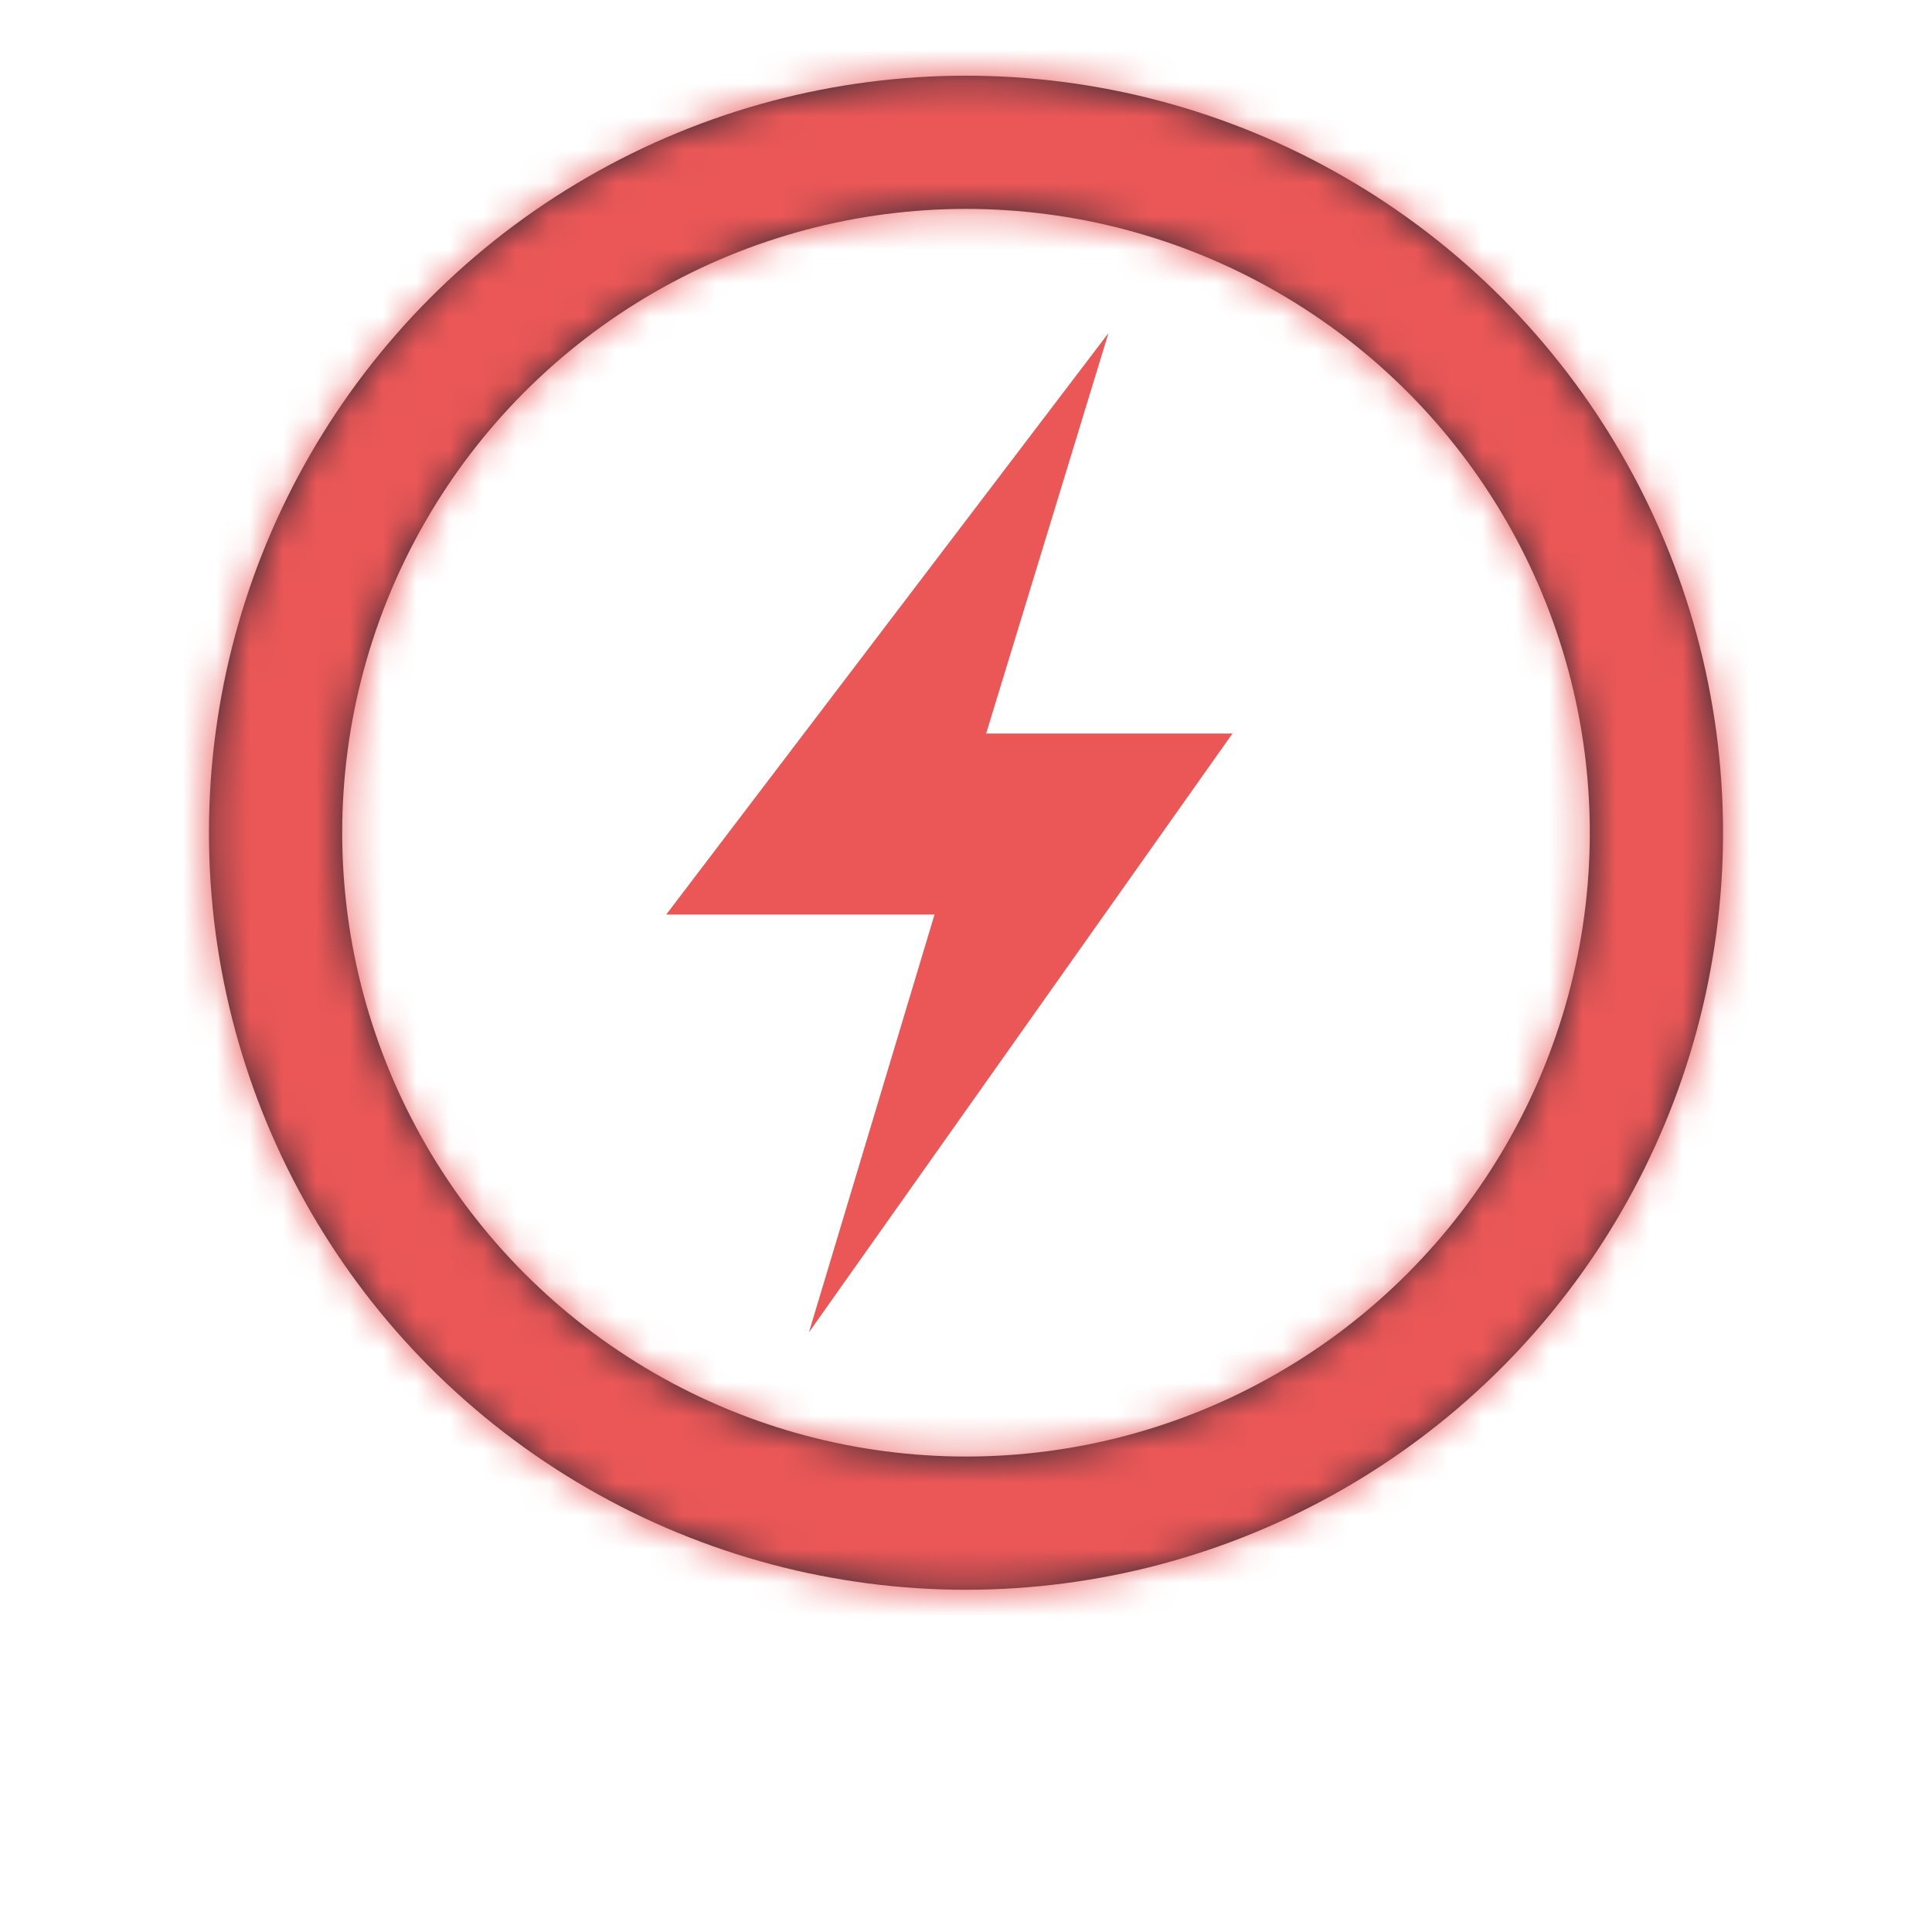 <svg width="58" height="58" viewBox="0 0 58 58" fill="none" xmlns="http://www.w3.org/2000/svg">
<g filter="url(#filter0_d_407_1244)">
<circle cx="29" cy="24.999" r="25" fill="white"/>
</g>
<circle cx="29" cy="24.999" r="20.727" stroke="#222733" stroke-width="4"/>
<mask id="mask0_407_1244" style="mask-type:alpha" maskUnits="userSpaceOnUse" x="6" y="2" width="46" height="46">
<circle cx="29" cy="24.999" r="20.727" stroke="#F12A2A" stroke-width="4"/>
</mask>
<g mask="url(#mask0_407_1244)">
<rect x="5.136" y="1.135" width="47.727" height="47.727" fill="#EB5757"/>
</g>
<path d="M37 22.021L24.284 39.999L28.055 27.456L20 27.456L33.277 9.999L29.605 22.021L37 22.021Z" fill="#EB5757"/>
<defs>
<filter id="filter0_d_407_1244" x="0" y="-0.001" width="58" height="58" filterUnits="userSpaceOnUse" color-interpolation-filters="sRGB">
<feFlood flood-opacity="0" result="BackgroundImageFix"/>
<feColorMatrix in="SourceAlpha" type="matrix" values="0 0 0 0 0 0 0 0 0 0 0 0 0 0 0 0 0 0 127 0" result="hardAlpha"/>
<feOffset dy="4"/>
<feGaussianBlur stdDeviation="2"/>
<feColorMatrix type="matrix" values="0 0 0 0 0 0 0 0 0 0 0 0 0 0 0 0 0 0 0.05 0"/>
<feBlend mode="normal" in2="BackgroundImageFix" result="effect1_dropShadow_407_1244"/>
<feBlend mode="normal" in="SourceGraphic" in2="effect1_dropShadow_407_1244" result="shape"/>
</filter>
</defs>
</svg>
